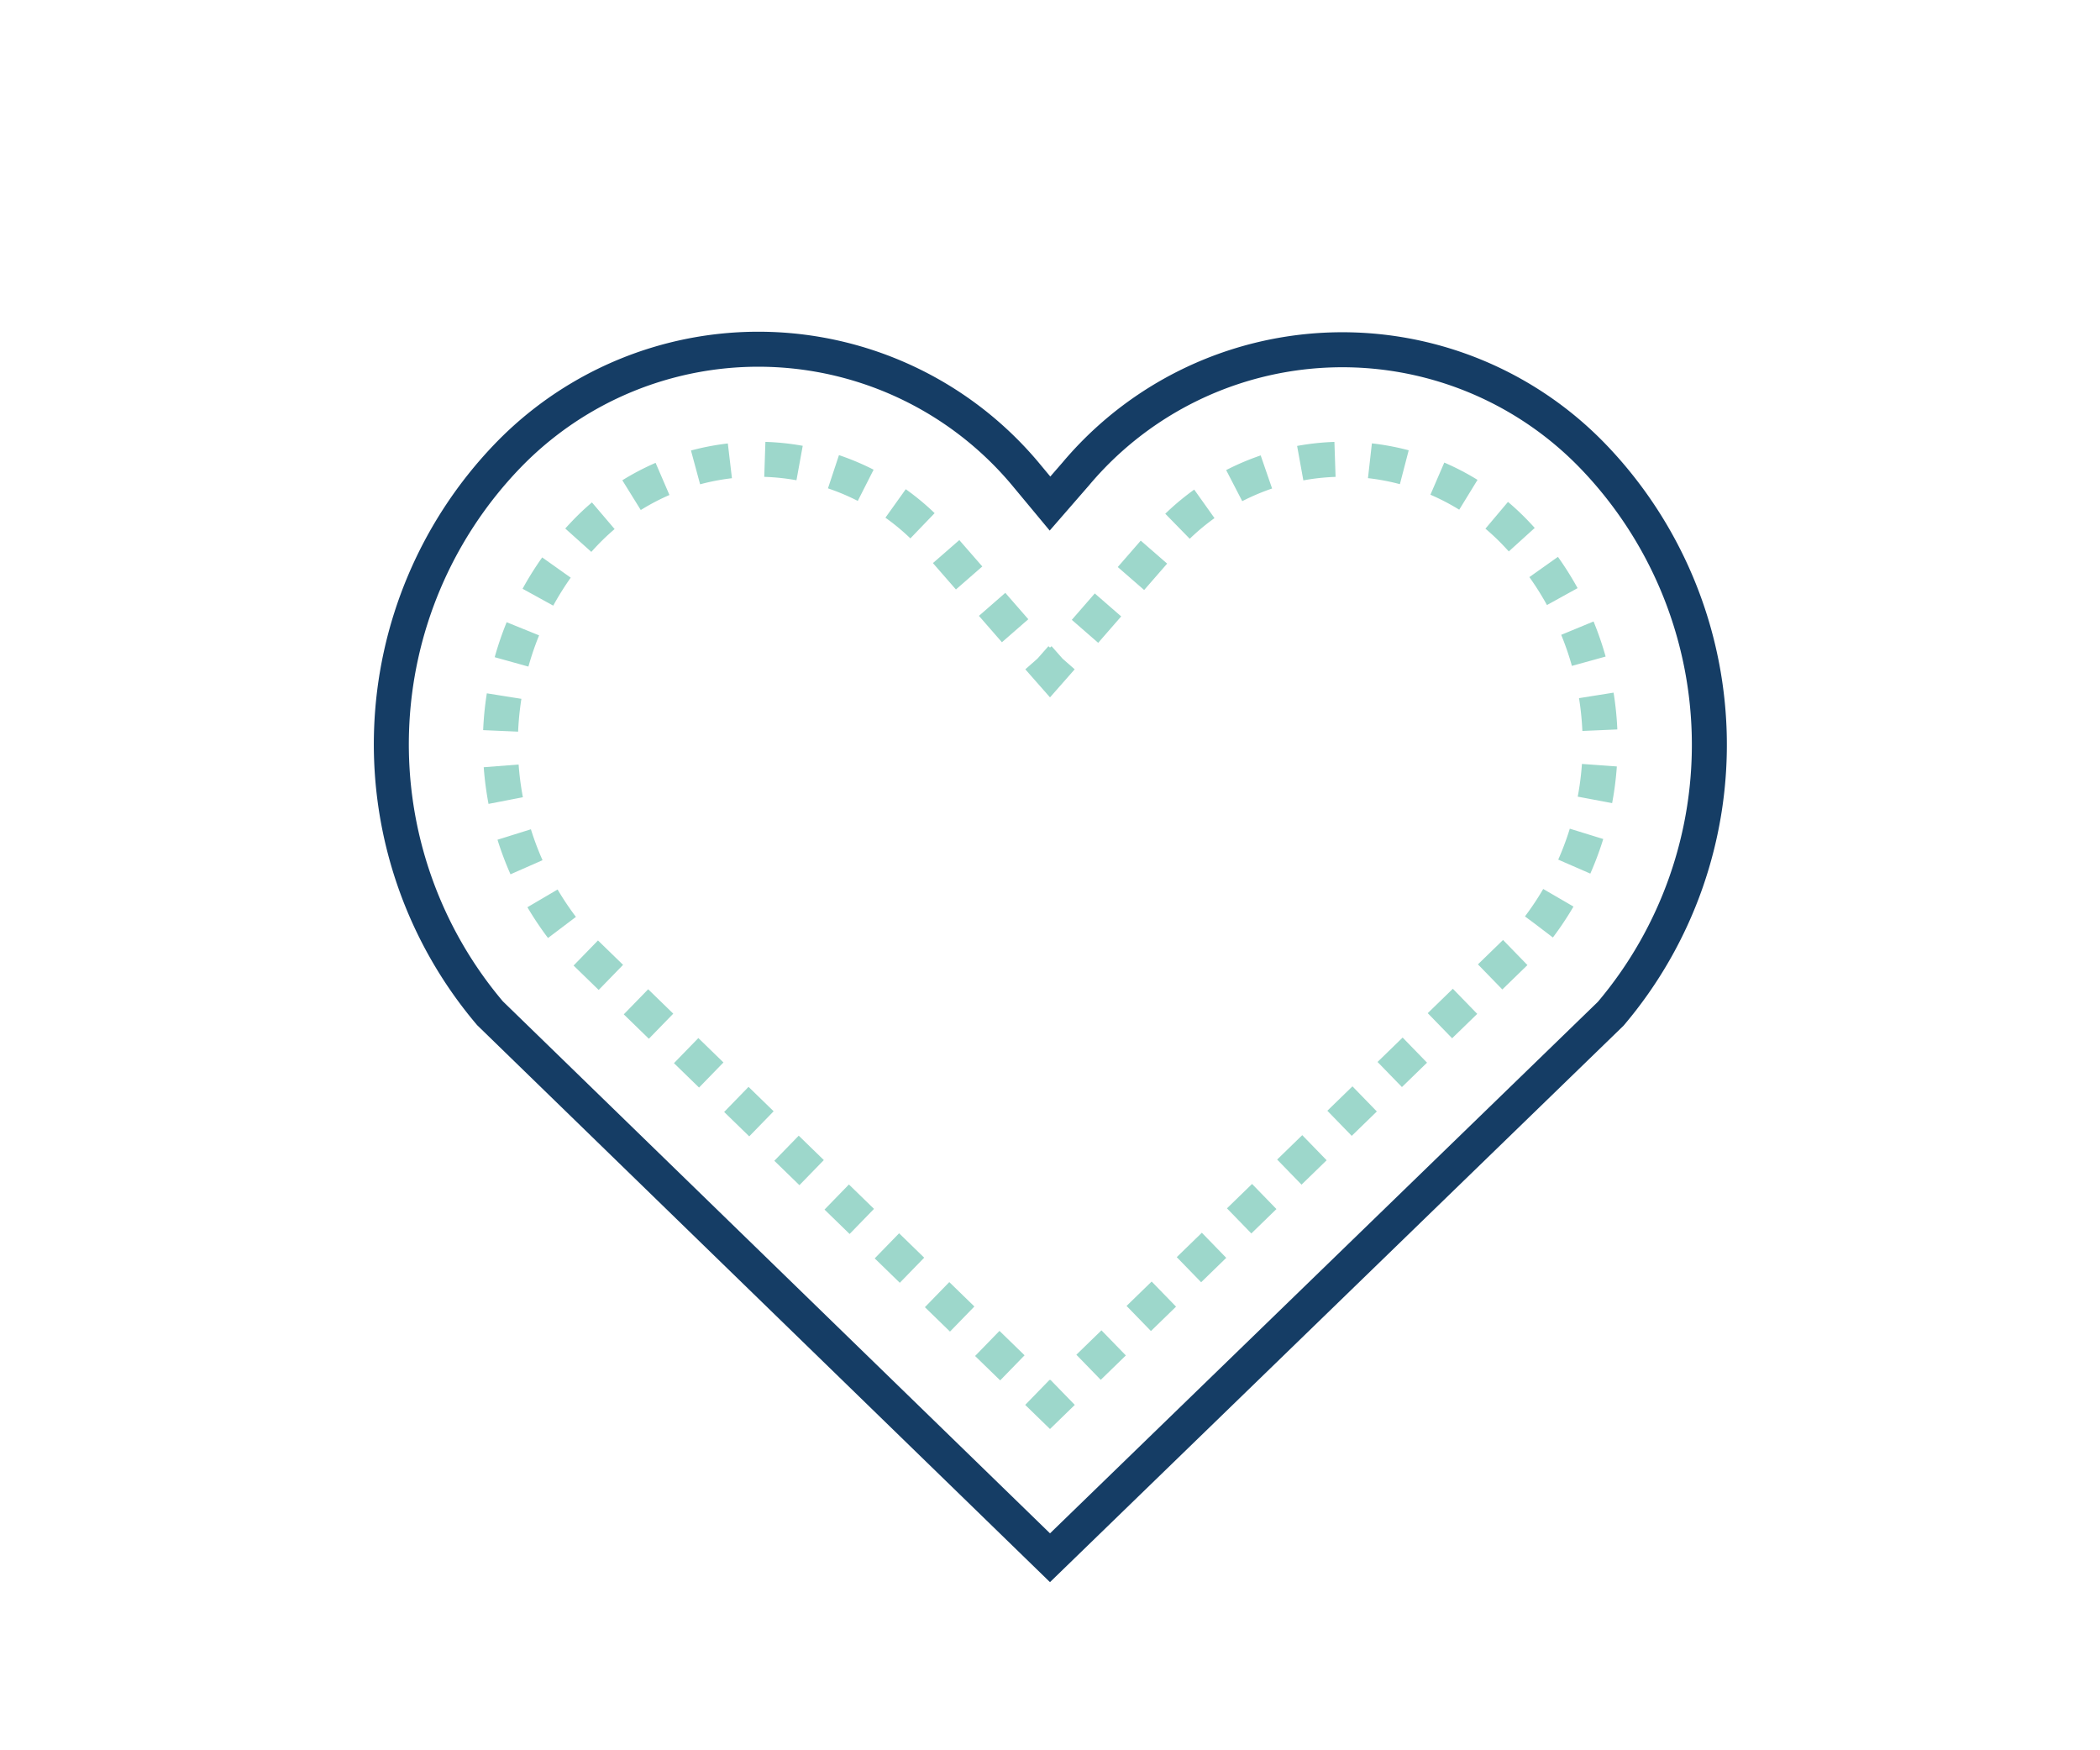 <?xml version="1.0"?>
<svg xmlns="http://www.w3.org/2000/svg" id="Layer_1" viewBox="0 0 120 100">
  <defs>
    <style>.cls-1,.cls-2,.cls-3,.cls-4{fill:none;stroke-miterlimit:10;stroke-width:2px;}.cls-1{stroke:#153d65;}.cls-2,.cls-3,.cls-4{stroke:#9dd7cb;}.cls-3{stroke-dasharray:2 2;}.cls-4{stroke-dasharray:2 2;}</style>
  </defs>
  <title>ascent_icon-16</title>
  <path class="cls-1" d="M60,89,28,57.89a23.76,23.76,0,0,1,1-31.84,19.9,19.9,0,0,1,29.57,1L60,28.77l1.47-1.69a19.9,19.9,0,0,1,29.57-1,23.76,23.76,0,0,1,1,31.84Z"/>
  <polyline class="cls-2" points="59.34 37.58 60 38.33 60.66 37.58"/>
  <path class="cls-3" d="M62,36.07l4.24-4.87a13.62,13.62,0,0,1,20.38-.73,17.41,17.41,0,0,1,.83,23.11l-26,25.27"/>
  <polyline class="cls-2" points="60.72 79.55 60 80.25 59.28 79.55"/>
  <path class="cls-4" d="M57.85,78.15,32.58,53.58a17.41,17.41,0,0,1,.83-23.11,13.62,13.62,0,0,1,20.38.73l4.9,5.62"/>
</svg>
